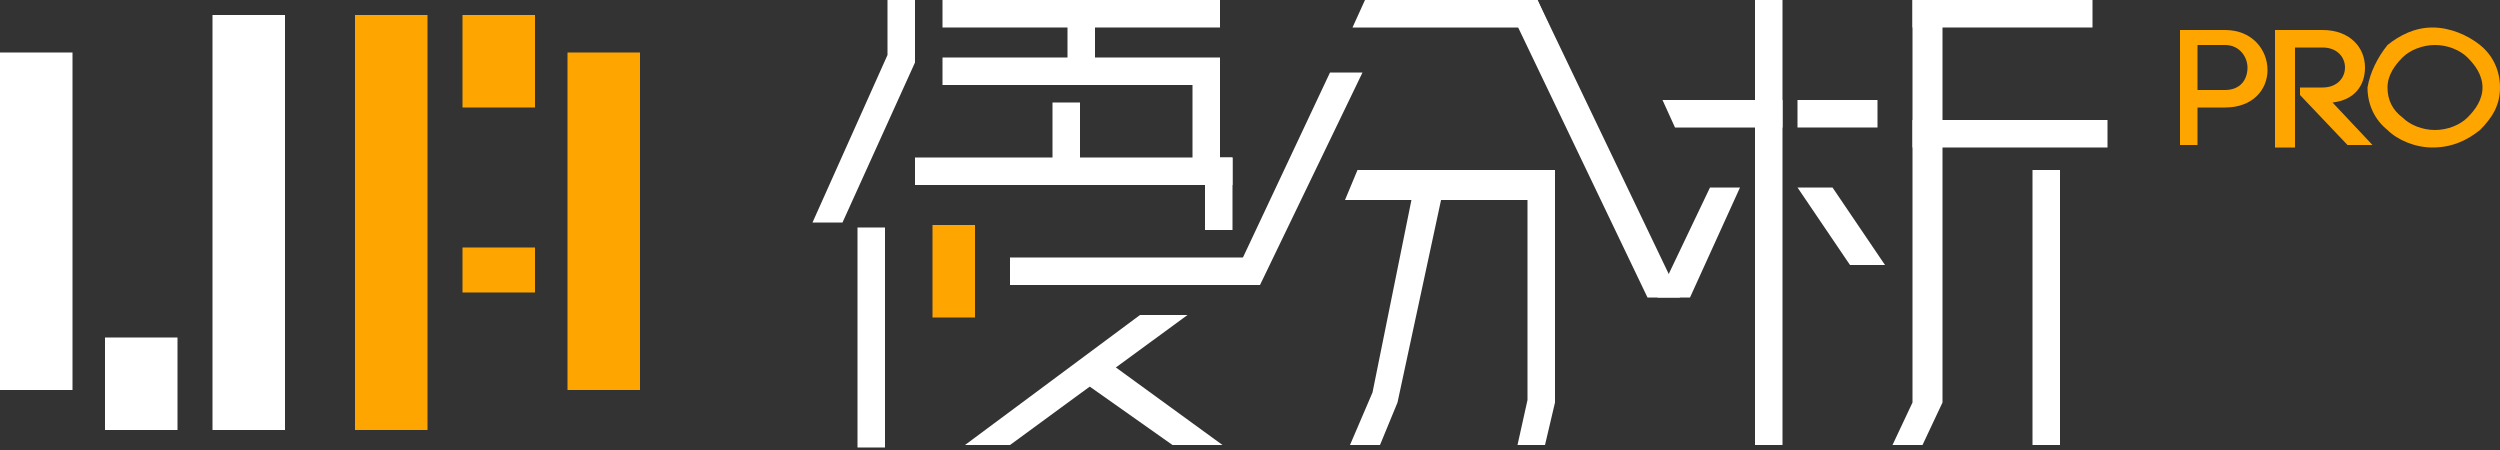 <?xml version="1.0" encoding="utf-8"?>
<!-- Generator: Adobe Illustrator 21.0.0, SVG Export Plug-In . SVG Version: 6.00 Build 0)  -->
<svg version="1.1" id="Layer_1" xmlns="http://www.w3.org/2000/svg" xmlns:xlink="http://www.w3.org/1999/xlink" x="0px" y="0px"
	 viewBox="0 0 100 18" style="enable-background:new 0 0 100 18;" xml:space="preserve">
<rect x="0" y="0" width="100" height="18" fill="#333333" stroke="none"/>
<style type="text/css">
	.st0{fill:#FFA500;}
	.st1{fill:#FFF;}
</style>
<g>
	<rect x="8.5" class="st1" y="0.6" width="2.9" height="16.6"/>
	<rect x="14.2" y="0.6" class="st0" width="2.9" height="16.6"/>
	<rect y="2.1" class="st1" width="2.9" height="13.5"/>
	<rect x="22.7" y="2.1" class="st0" width="2.9" height="13.5"/>
	<rect x="4.2" class="st1" y="13.5" width="2.9" height="3.7"/>
	<rect x="18.5" y="0.6" class="st0" width="2.9" height="3.7"/>
	<rect x="18.5" y="9.9" class="st0" width="2.9" height="1.8"/>
</g>
<g>
	<g>
		<polygon class="st1" points="61.8,17.8 60.7,17.8 61.1,16 61.1,6.8 62.2,6.8 62.2,16.1 		"/>
		<polygon class="st1" points="55.2,17.8 54,17.8 54.9,15.7 56.7,6.8 57.9,6.8 55.9,16.1 		"/>
		<polygon class="st1" points="65.9,11.9 67.2,11.9 61.5,0 60.2,0 		"/>
		<polygon class="st1" points="50.4,11.4 49.2,11.4 53.2,2.9 54.5,2.9 		"/>
		<polygon class="st1" points="54.1,1.1 54.6,0 61.5,0 62,1.1 		"/>
		<polygon class="st1" points="53.8,8 54.3,6.8 62.2,6.8 62.2,8 		"/>
	</g>
	<g>
		<polygon class="st1" points="33.7,8.9 32.5,8.9 35.5,2.2 35.5,0 36.6,0 36.6,2.5 		"/>
		<rect x="34.3" y="9.1" class="st1" width="1.1" height="8.8"/>
		<rect x="42.7" class="st1" width="1.1" height="3.4"/>
		<rect x="42.1" y="4.1" class="st1" width="1.1" height="3.3"/>
		<rect x="48.2" y="6.3" class="st1" width="1.1" height="2.9"/>
		<rect x="47.7" y="2.5" class="st1" width="1.1" height="4.9"/>
		<polyline class="st1" points="43.5,15.4 46.9,17.8 48.9,17.8 44.5,14.6 		"/>
		<polygon class="st1" points="40.4,17.8 38.6,17.8 45.6,12.6 47.5,12.6 		"/>
		<rect x="37.7" class="st1" width="11.1" height="1.1"/>
		<rect x="40.4" y="10.3" class="st1" width="10" height="1.1"/>
		<rect x="37.7" y="2.3" class="st1" width="11.1" height="1.1"/>
		<rect x="36.6" y="6.3" class="st1" width="12.7" height="1.1"/>
		<rect x="37.3" y="9" class="st0" width="1.7" height="3.7"/>
	</g>
	<g>
		<path class="st0" d="M89,1.2c1.1,0,1.7,0.8,1.7,1.6S90.1,4.3,89,4.3h-1.1v1.5h-0.7V1.2H89z M89,3.6c0.6,0,0.9-0.4,0.9-0.9
			c0-0.4-0.3-0.9-0.9-0.9h-1.1v1.8H89z"/>
		<path class="st0" d="M92,3.5h0.9c0.6,0,0.9-0.4,0.9-0.8s-0.3-0.8-0.9-0.8h-1.1v4H91V1.2h1.9c1.1,0,1.7,0.7,1.7,1.5
			c0,0.7-0.4,1.3-1.3,1.4l1.6,1.7h-1l-1.9-2C92,3.8,92,3.5,92,3.5z"/>
		<path class="st0" d="M95.5,1.8c0.5-0.4,1.1-0.7,1.8-0.7c0.7,0,1.4,0.3,1.9,0.7s0.8,1,0.8,1.7s-0.3,1.2-0.8,1.7
			c-0.5,0.4-1.1,0.7-1.9,0.7c-0.7,0-1.4-0.3-1.8-0.7c-0.5-0.4-0.8-1-0.8-1.7C94.8,2.9,95.1,2.3,95.5,1.8z M98.7,2.3
			c-0.3-0.3-0.8-0.5-1.3-0.5s-1,0.2-1.3,0.5S95.5,3,95.5,3.5s0.2,0.9,0.6,1.2c0.3,0.3,0.8,0.5,1.3,0.5s1-0.2,1.3-0.5
			C99,4.4,99.3,4,99.3,3.5S99,2.6,98.7,2.3z"/>
	</g>
	<g>
		<rect x="81.3" y="6.8" class="st1" width="1.1" height="11"/>
		<rect x="70.2" class="st1" width="1.1" height="17.8"/>
		<polygon class="st1" points="76.9,17.8 75.7,17.8 76.5,16.1 76.5,0 77.7,0 77.7,16.1 		"/>
		<polygon class="st1" points="67.6,11.9 66.3,11.9 68.4,7.5 69.6,7.5 		"/>
		<rect x="76.5" class="st1" width="7.2" height="1.1"/>
		<rect x="76.5" y="4.8" class="st1" width="7.8" height="1.1"/>
		<rect x="71.9" y="4" class="st1" width="3.2" height="1.1"/>
		<polygon class="st1" points="67,5.1 66.5,4 71.3,4 71.3,5.1 		"/>
		<polygon class="st1" points="74,10.6 75.4,10.6 73.3,7.5 71.9,7.5 		"/>
	</g>
</g>
</svg>
